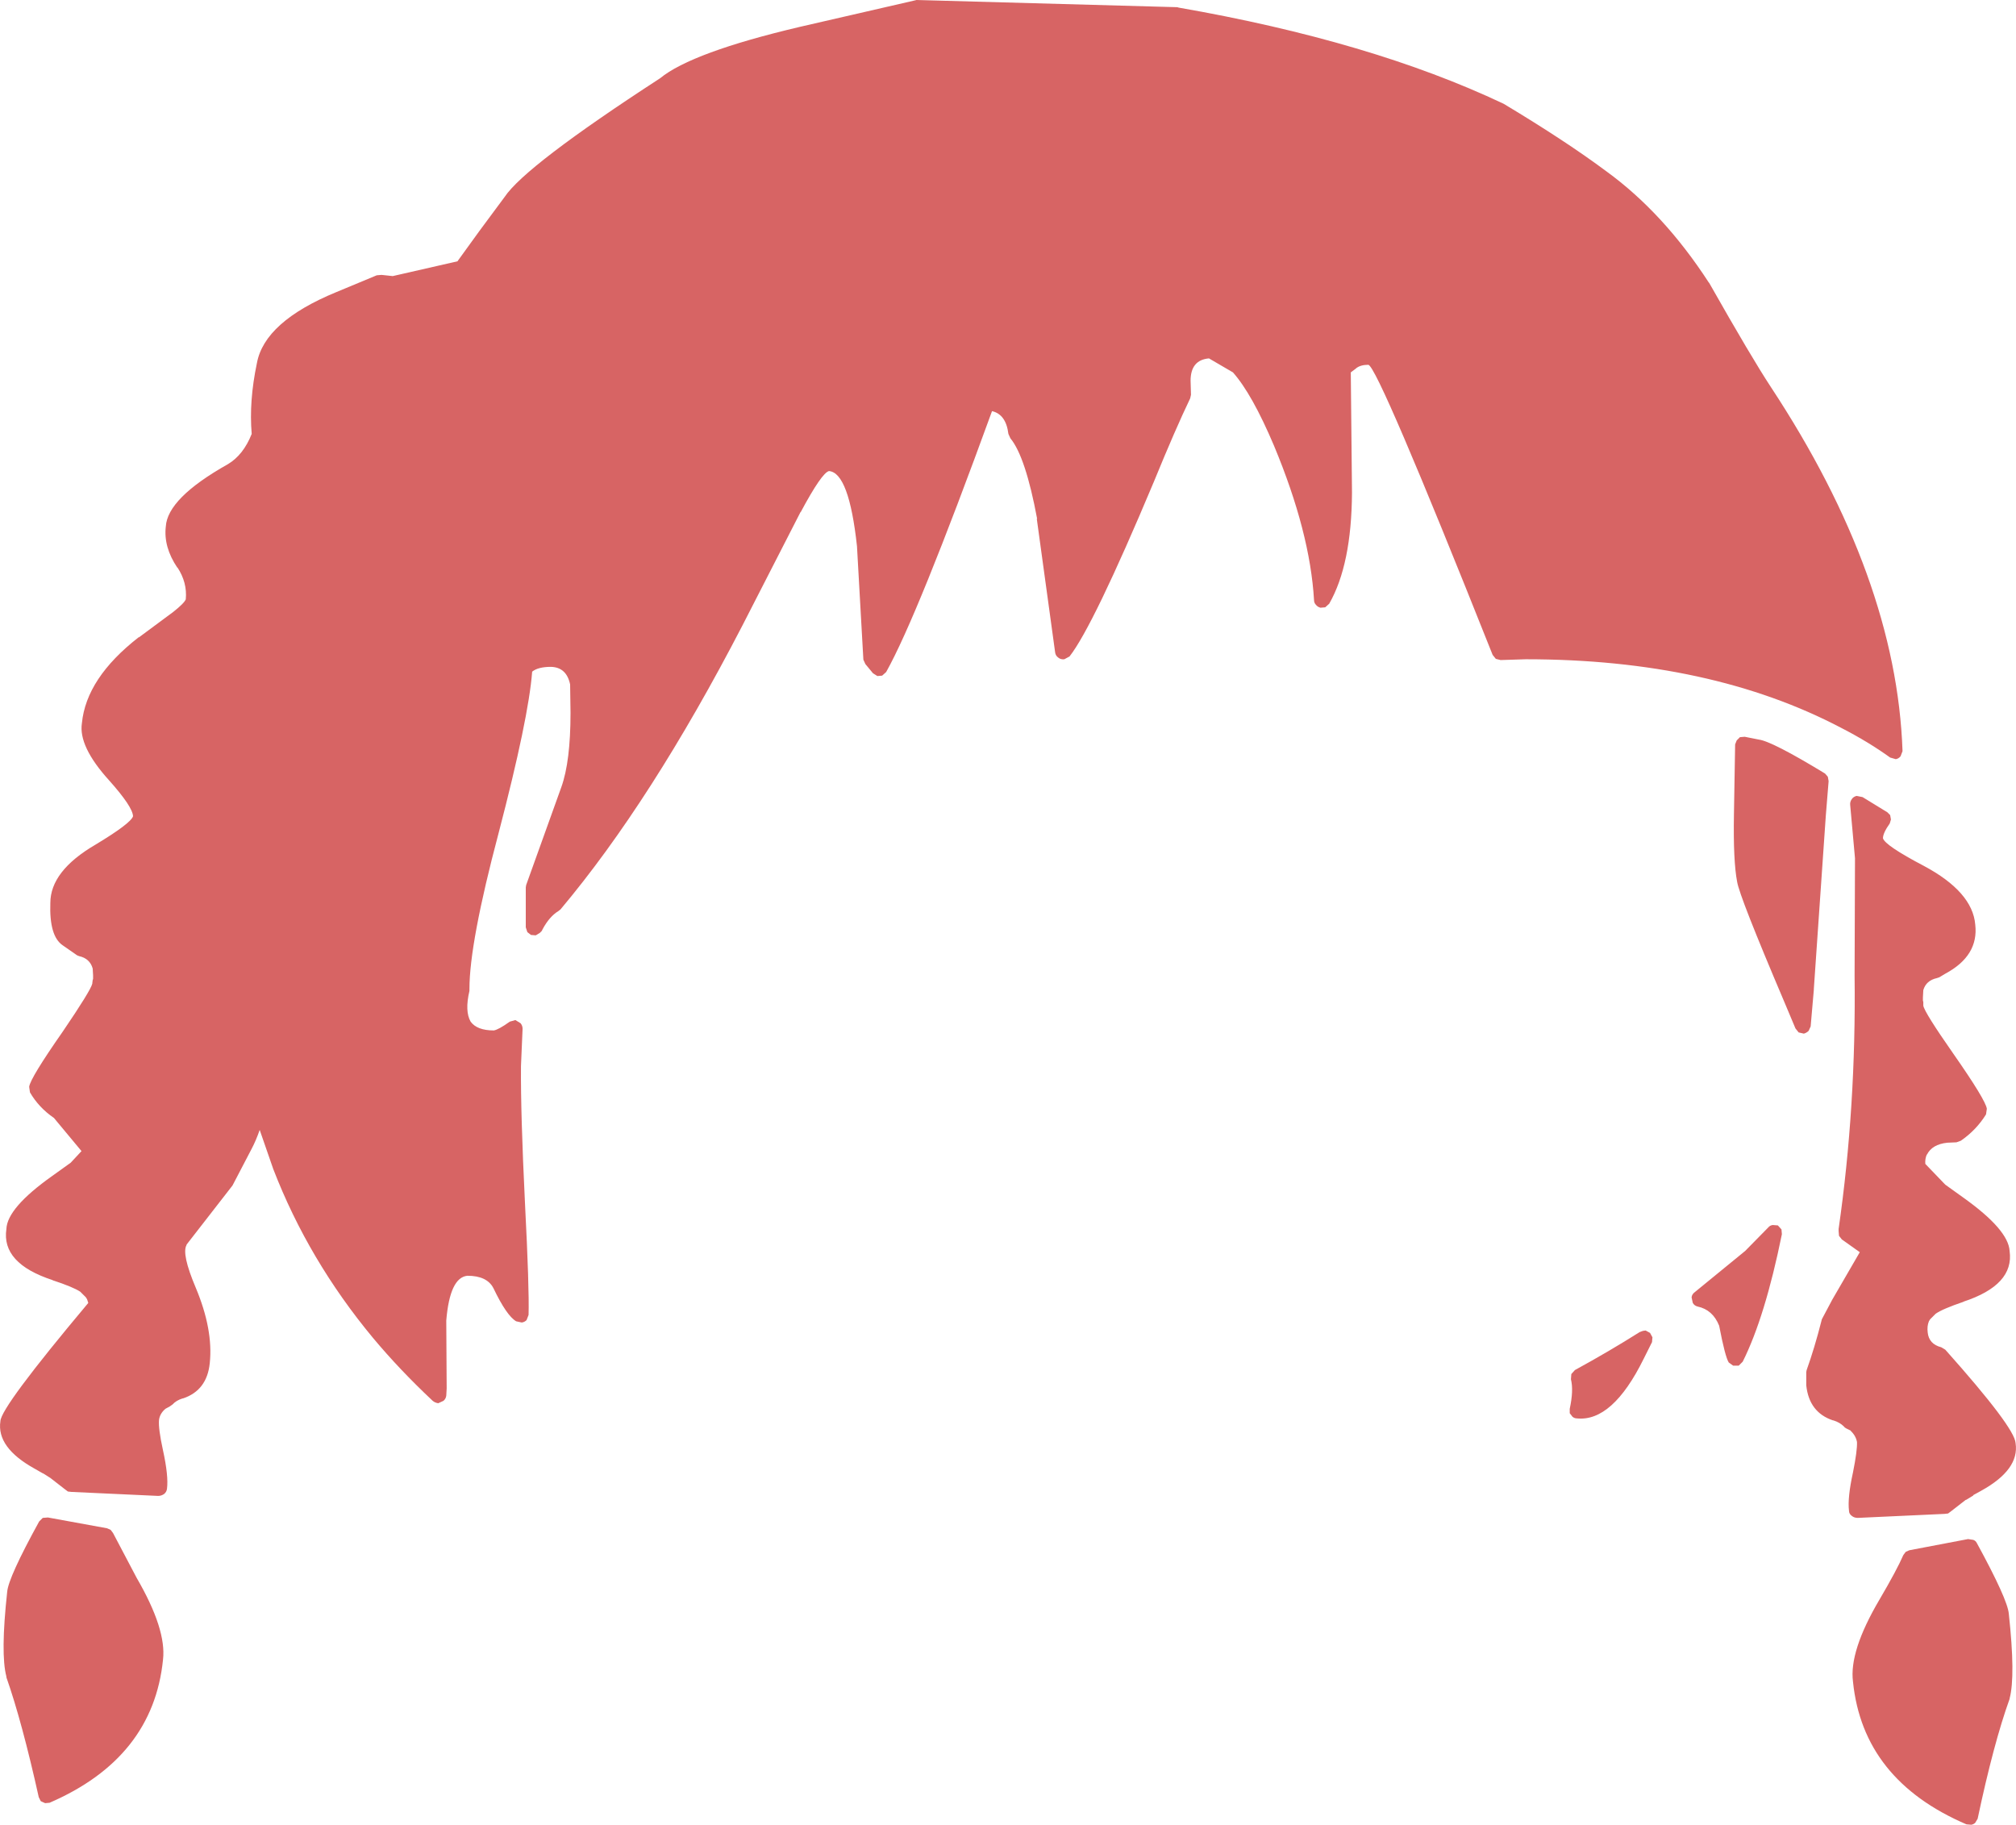 <?xml version="1.0" encoding="UTF-8" standalone="no"?>
<svg xmlns:xlink="http://www.w3.org/1999/xlink" height="228.35px" width="252.3px" xmlns="http://www.w3.org/2000/svg">
  <g transform="matrix(1, 0, 0, 1, 133.75, 320.15)">
    <path d="M13.75 -319.2 Q37.85 -315.0 54.35 -307.2 L54.45 -307.15 Q62.2 -302.5 67.3 -298.7 74.45 -293.5 80.1 -284.8 L80.15 -284.75 Q85.45 -275.4 87.85 -271.75 103.6 -247.85 104.35 -226.15 L104.1 -225.5 Q103.85 -225.2 103.5 -225.15 L102.8 -225.35 Q100.1 -227.3 96.7 -229.05 80.35 -237.65 57.2 -237.65 L54.05 -237.55 53.45 -237.7 53.05 -238.2 Q38.7 -274.25 37.5 -274.5 36.5 -274.5 35.95 -274.05 L35.9 -274.0 35.3 -273.55 35.45 -258.5 Q35.4 -249.5 32.6 -244.6 L32.1 -244.15 31.5 -244.1 Q31.15 -244.2 30.95 -244.45 30.7 -244.7 30.7 -245.05 30.2 -253.55 25.7 -264.35 22.95 -270.85 20.55 -273.55 L17.55 -275.3 Q15.25 -275.1 15.25 -272.5 L15.3 -270.75 15.2 -270.3 Q13.35 -266.45 10.65 -259.85 3.05 -241.75 0.1 -238.0 L-0.55 -237.65 Q-1.0 -237.6 -1.3 -237.85 -1.65 -238.1 -1.7 -238.5 L-4.0 -255.25 -3.95 -255.2 Q-5.4 -263.0 -7.3 -265.3 L-7.55 -265.85 Q-7.85 -268.3 -9.6 -268.7 -18.95 -243.0 -22.85 -236.05 L-23.35 -235.6 -23.95 -235.55 -24.5 -235.9 -25.45 -237.05 -25.7 -237.6 -26.5 -251.8 Q-27.5 -261.0 -30.0 -261.2 -30.9 -261.0 -33.55 -256.05 L-33.55 -256.1 -40.85 -241.85 Q-52.25 -219.85 -63.6 -206.35 L-63.85 -206.15 Q-65.0 -205.45 -65.85 -203.85 L-65.95 -203.65 -66.2 -203.4 -66.7 -203.1 -67.3 -203.15 -67.75 -203.5 -67.95 -204.1 -67.95 -209.1 -67.9 -209.4 -63.5 -221.65 Q-62.35 -224.85 -62.35 -230.95 L-62.4 -234.5 Q-62.85 -236.65 -64.8 -236.7 -66.4 -236.7 -67.15 -236.1 -67.6 -230.25 -71.35 -215.9 -75.0 -202.15 -75.0 -196.4 L-75.0 -196.15 Q-75.6 -193.6 -74.85 -192.3 -74.05 -191.2 -71.95 -191.2 -71.35 -191.3 -69.95 -192.3 L-69.25 -192.5 -68.6 -192.1 Q-68.35 -191.8 -68.35 -191.4 L-68.55 -186.75 Q-68.6 -180.85 -68.05 -169.6 -67.5 -158.9 -67.6 -155.6 L-67.85 -154.95 Q-68.1 -154.7 -68.45 -154.65 L-69.15 -154.8 Q-70.35 -155.5 -72.0 -158.95 -72.8 -160.5 -75.25 -160.5 -77.45 -160.3 -77.9 -154.9 L-77.85 -146.5 -77.85 -146.4 -77.9 -145.5 Q-77.95 -145.1 -78.25 -144.85 L-78.9 -144.55 Q-79.3 -144.6 -79.6 -144.85 -83.75 -148.75 -87.05 -152.7 -95.15 -162.45 -99.55 -173.85 L-101.25 -178.75 Q-101.7 -177.45 -102.25 -176.4 L-104.65 -171.8 -110.4 -164.4 -110.4 -164.35 Q-111.05 -163.25 -109.25 -159.0 -107.05 -153.75 -107.5 -149.55 -107.85 -146.15 -110.85 -145.15 L-110.9 -145.15 Q-111.7 -144.9 -112.15 -144.4 L-112.5 -144.15 -113.05 -143.85 Q-113.75 -143.25 -113.85 -142.45 -113.95 -141.4 -113.35 -138.65 -112.65 -135.45 -112.85 -133.85 -112.9 -133.45 -113.2 -133.2 -113.55 -132.95 -113.95 -132.95 L-124.8 -133.45 -125.25 -133.5 -125.65 -133.8 -127.45 -135.2 -128.4 -135.8 -128.35 -135.75 -129.4 -136.35 Q-134.2 -139.0 -133.7 -142.3 -133.65 -144.05 -122.7 -157.1 L-122.85 -157.55 -123.0 -157.8 -123.7 -158.5 Q-124.6 -159.1 -127.2 -159.95 L-127.15 -159.95 Q-133.6 -162.05 -132.95 -166.35 -132.85 -169.0 -127.2 -173.0 L-124.9 -174.65 -123.55 -176.1 -127.0 -180.25 Q-128.9 -181.55 -130.0 -183.45 L-130.1 -184.15 Q-129.95 -185.25 -125.9 -191.05 -122.4 -196.2 -122.2 -197.05 L-122.2 -197.1 -122.15 -197.5 -122.1 -197.65 -122.1 -197.9 -122.1 -198.1 -122.15 -198.95 Q-122.5 -200.2 -123.85 -200.5 L-124.1 -200.6 -125.9 -201.85 Q-127.6 -203.0 -127.45 -207.15 -127.45 -211.15 -121.8 -214.45 -117.4 -217.1 -117.1 -218.0 -117.15 -219.2 -120.1 -222.5 -123.95 -226.75 -123.5 -229.65 -122.95 -235.3 -116.4 -240.4 L-116.35 -240.4 -112.1 -243.55 Q-110.7 -244.65 -110.5 -245.15 -110.3 -247.25 -111.55 -249.15 L-111.55 -249.1 Q-113.3 -251.7 -113.0 -254.25 -112.8 -257.8 -105.25 -262.05 -103.3 -263.2 -102.25 -265.85 -102.6 -269.95 -101.6 -274.7 -100.65 -279.9 -91.65 -283.6 L-86.6 -285.7 -86.0 -285.75 -84.6 -285.6 -76.5 -287.45 -73.75 -291.25 -70.6 -295.5 Q-68.0 -299.4 -51.15 -310.35 -47.2 -313.6 -33.6 -316.8 L-19.25 -320.1 -19.05 -320.15 13.6 -319.25 13.75 -319.2 M95.0 -222.95 L95.1 -222.4 94.75 -218.1 93.25 -196.4 93.25 -196.3 92.85 -191.7 92.6 -191.15 Q92.35 -190.9 92.0 -190.8 L91.35 -190.95 90.95 -191.45 89.5 -194.9 Q83.95 -207.95 83.65 -209.8 83.15 -212.4 83.25 -218.2 L83.4 -227.0 83.6 -227.5 84.0 -227.9 84.6 -227.95 86.35 -227.6 Q88.0 -227.4 94.65 -223.35 L95.0 -222.95 M98.4 -212.75 L97.8 -219.4 Q97.75 -219.8 98.0 -220.15 98.2 -220.45 98.6 -220.55 L99.35 -220.4 102.45 -218.5 102.8 -218.15 102.9 -217.6 102.75 -217.1 Q101.9 -215.9 101.9 -215.25 102.15 -214.35 107.0 -211.8 113.1 -208.55 113.45 -204.45 113.9 -200.55 109.7 -198.3 L108.95 -197.85 108.65 -197.75 Q107.3 -197.45 106.95 -196.25 L106.9 -195.35 106.9 -195.15 106.9 -194.95 106.95 -194.75 106.95 -194.65 106.95 -194.3 Q107.1 -193.45 110.7 -188.3 114.75 -182.5 114.9 -181.4 L114.8 -180.7 Q113.6 -178.75 111.65 -177.4 L111.1 -177.2 109.95 -177.15 Q108.05 -176.95 107.4 -175.65 L107.4 -175.7 Q107.15 -175.15 107.2 -174.5 L109.7 -171.9 112.0 -170.25 Q117.6 -166.25 117.75 -163.6 118.35 -159.35 111.95 -157.25 L112.0 -157.25 Q109.35 -156.35 108.5 -155.75 L107.8 -155.05 107.65 -154.8 Q107.4 -154.2 107.5 -153.4 107.65 -151.95 109.2 -151.55 L109.7 -151.25 Q118.4 -141.5 118.5 -139.55 119.0 -136.25 114.2 -133.6 L113.2 -133.05 113.2 -133.0 112.3 -132.45 112.25 -132.45 110.45 -131.05 110.05 -130.75 109.6 -130.7 98.75 -130.2 Q98.3 -130.2 98.0 -130.45 97.65 -130.7 97.65 -131.1 97.45 -132.7 98.15 -135.9 98.7 -138.65 98.65 -139.7 98.5 -140.5 97.85 -141.1 L97.9 -141.1 97.3 -141.4 Q97.1 -141.5 97.0 -141.65 96.5 -142.15 95.7 -142.4 L95.65 -142.4 Q92.65 -143.4 92.3 -146.8 L92.3 -148.45 92.35 -148.7 Q93.35 -151.5 94.2 -154.85 L94.25 -155.05 95.55 -157.5 99.0 -163.45 96.75 -165.05 96.4 -165.5 96.35 -166.1 96.35 -166.35 Q98.55 -181.65 98.35 -198.05 L98.4 -212.75 M87.55 -166.55 Q87.75 -166.8 88.1 -166.85 L88.75 -166.8 89.2 -166.3 89.25 -165.7 Q87.15 -155.35 84.35 -149.75 L83.85 -149.25 83.15 -149.25 82.6 -149.65 Q82.15 -150.35 81.4 -154.25 80.6 -156.25 78.7 -156.65 78.3 -156.75 78.1 -157.1 L77.95 -157.8 Q78.0 -158.2 78.35 -158.45 L84.65 -163.6 87.55 -166.55 M105.2 -126.15 L112.55 -127.55 113.2 -127.45 Q113.5 -127.35 113.65 -127.05 117.5 -120.0 117.65 -118.2 118.5 -110.4 117.75 -107.6 L117.75 -107.55 Q115.75 -102.0 113.75 -92.55 L113.45 -92.05 Q113.25 -91.85 112.95 -91.8 L112.35 -91.85 Q99.4 -97.4 98.15 -109.7 97.65 -113.5 101.45 -119.95 103.65 -123.7 104.45 -125.55 L104.75 -125.95 105.2 -126.15 M71.95 -150.1 Q68.05 -142.2 63.6 -142.65 63.3 -142.65 63.05 -142.85 L62.7 -143.3 62.7 -143.85 Q63.2 -146.15 62.85 -147.55 L62.9 -148.2 63.35 -148.7 Q67.65 -151.05 71.45 -153.45 L71.85 -153.6 72.2 -153.65 72.75 -153.35 73.05 -152.8 73.0 -152.2 71.95 -150.1 M-128.4 -130.2 L-127.75 -130.25 -120.35 -128.9 -119.9 -128.7 -119.6 -128.3 -116.65 -122.7 Q-112.9 -116.25 -113.35 -112.45 -114.6 -100.15 -127.55 -94.55 L-128.1 -94.5 -128.65 -94.75 -128.9 -95.25 Q-131.0 -104.7 -132.95 -110.25 L-132.95 -110.35 Q-133.7 -113.15 -132.85 -120.95 -132.7 -122.75 -128.85 -129.75 L-128.4 -130.2" fill="#d76464" fill-rule="evenodd" stroke="none"/>
  </g>
</svg>
